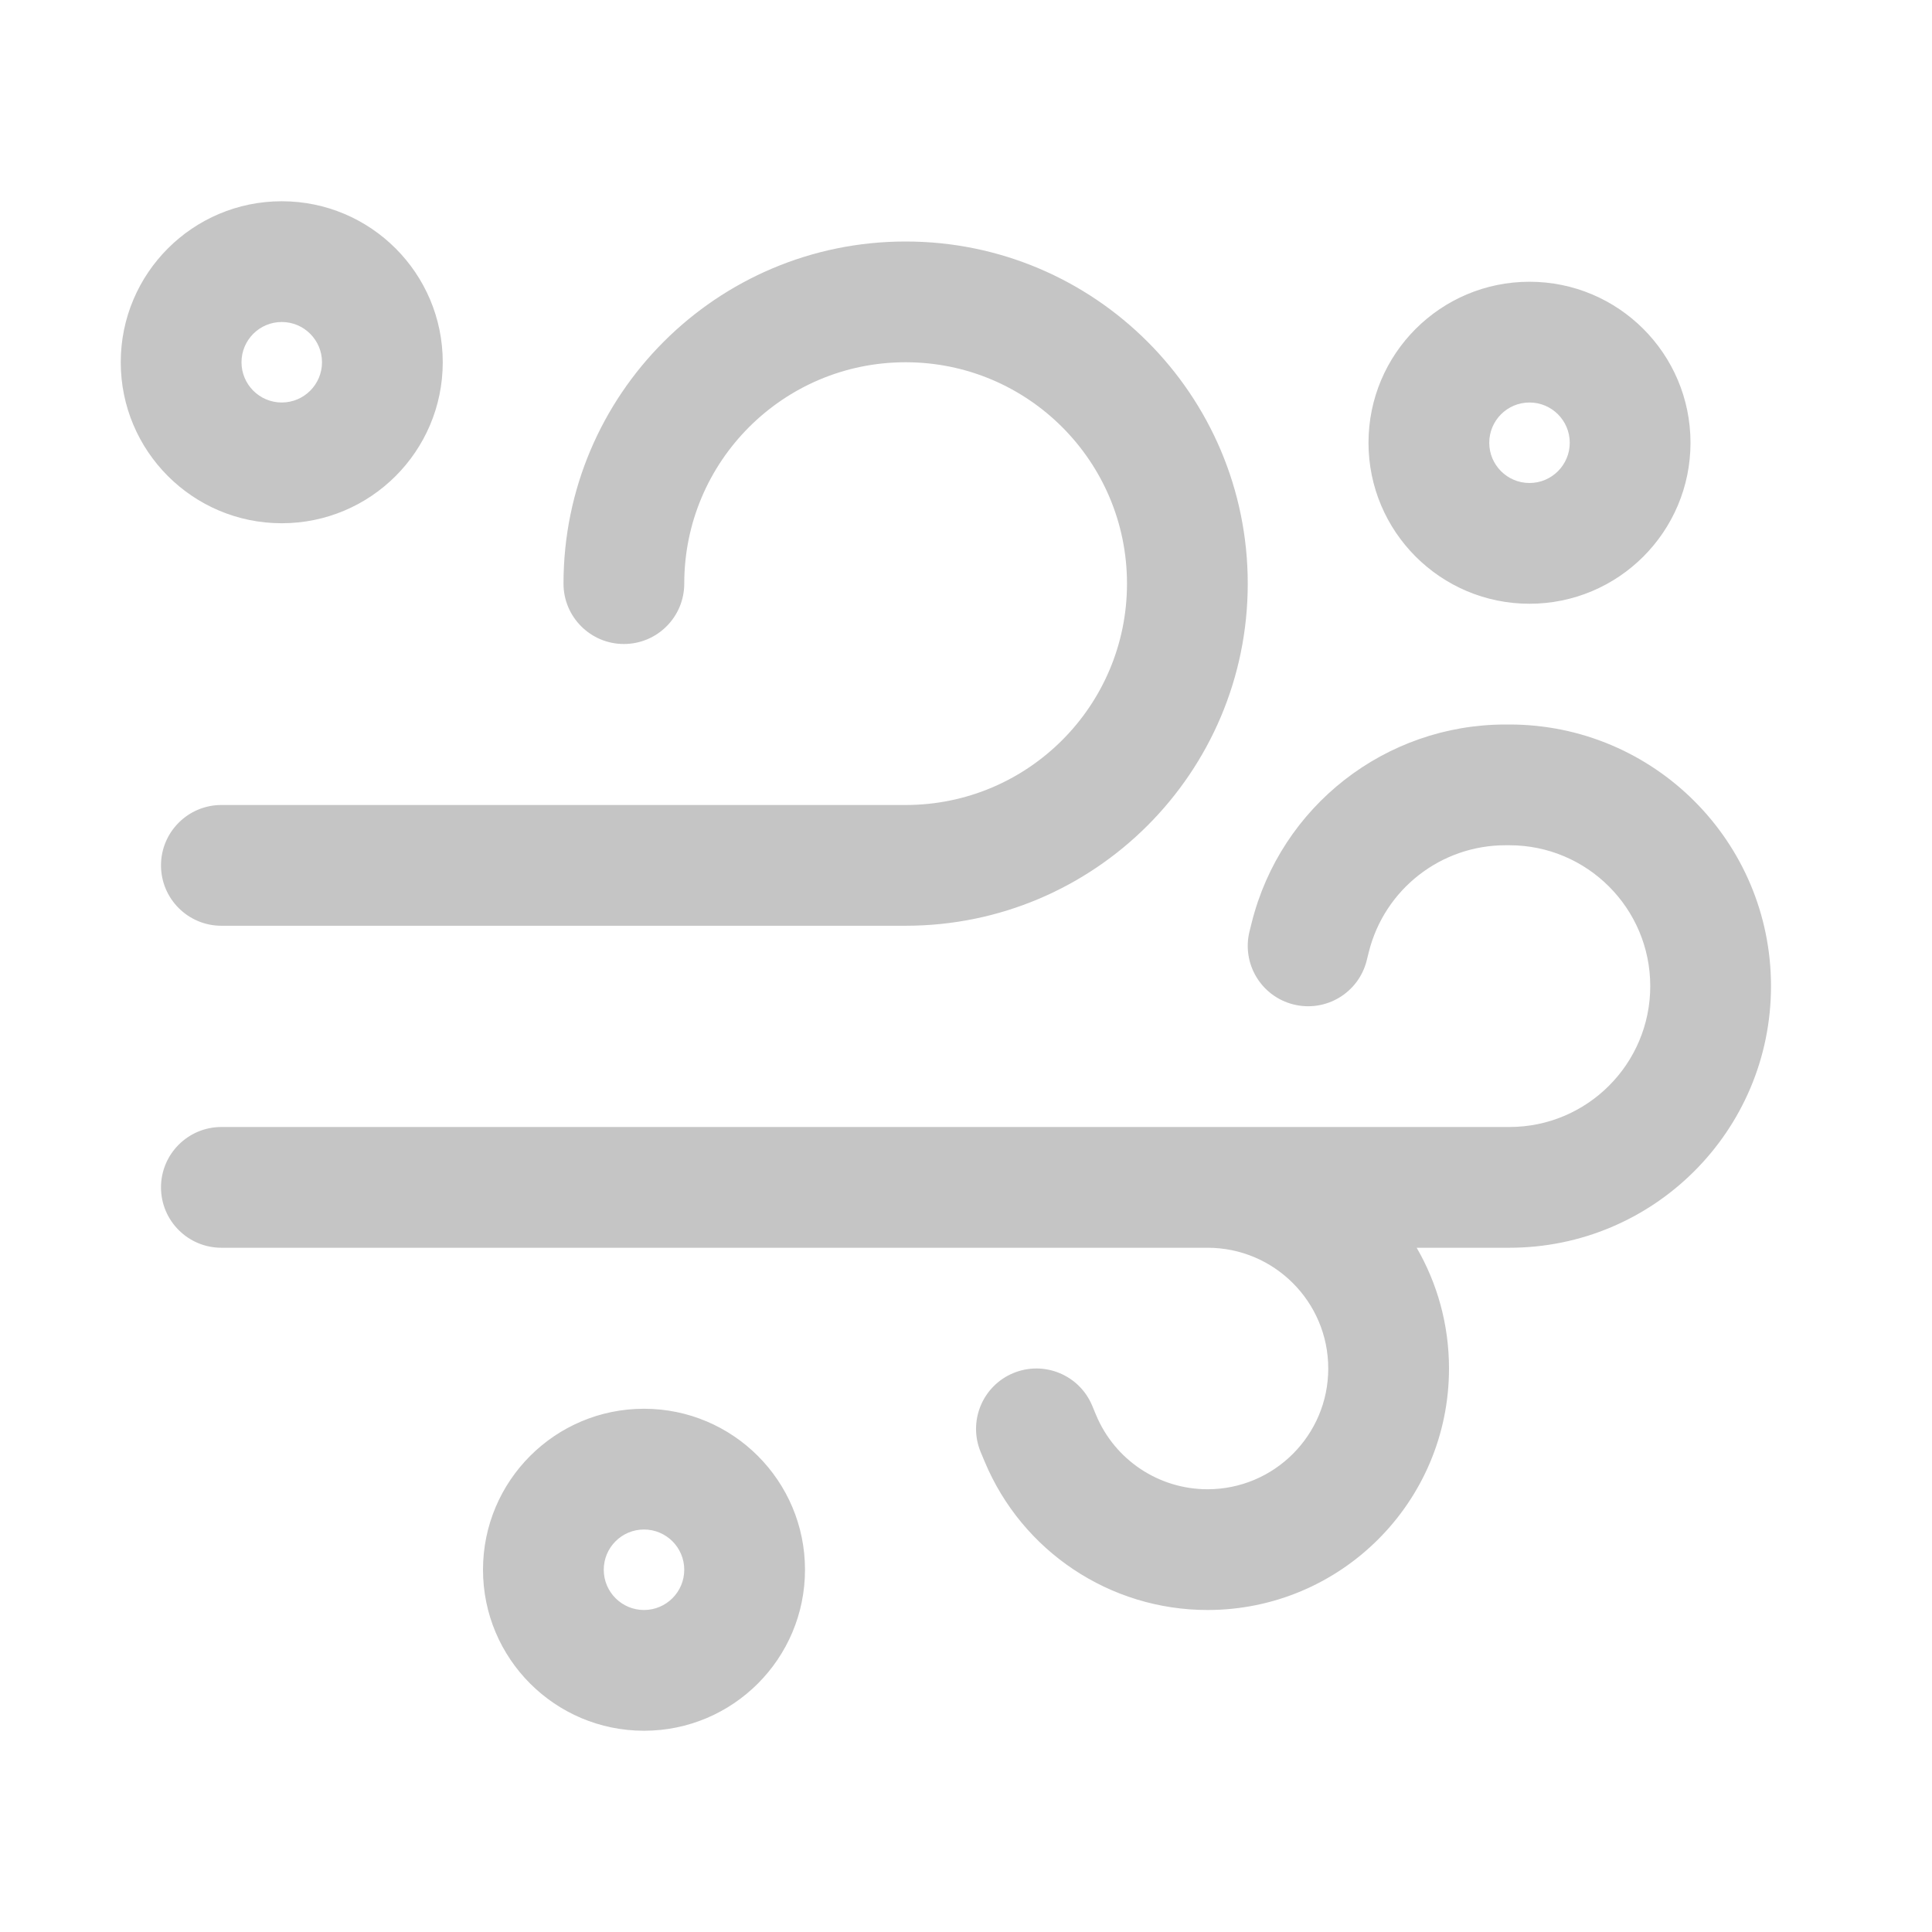 <svg xmlns="http://www.w3.org/2000/svg" width="48" height="48" viewBox="0 0 48 48" fill="#c5c5c5">
<path d="M7 10C6.448 10 6 9.552 6 9C6 8.448 6.448 8 7 8C7.552 8 8 8.448 8 9C8 9.552 7.552 10 7 10ZM7 13C9.209 13 11 11.209 11 9C11 6.791 9.209 5 7 5C4.791 5 3 6.791 3 9C3 11.209 4.791 13 7 13ZM22.5 6C17.806 6 14 9.806 14 14.5C14 15.328 14.672 16 15.5 16C16.328 16 17 15.328 17 14.5C17 11.462 19.462 9 22.5 9C25.538 9 28 11.462 28 14.5C28 17.538 25.538 20 22.5 20H5.5C4.672 20 4 20.672 4 21.5C4 22.328 4.672 23 5.5 23H22.5C27.194 23 31 19.194 31 14.5C31 9.806 27.194 6 22.5 6ZM37.404 18C34.421 18 31.821 20.03 31.098 22.924L31.045 23.136C30.844 23.94 31.332 24.754 32.136 24.955C32.94 25.156 33.754 24.668 33.955 23.864L34.008 23.651C34.398 22.093 35.798 21 37.404 21H37.5C39.433 21 41 22.567 41 24.5C41 26.433 39.433 28 37.5 28H5.5C4.672 28 4 28.672 4 29.5C4 30.328 4.672 31 5.5 31H30C31.657 31 33 32.343 33 34C33 35.657 31.657 37 30 37C28.789 37 27.697 36.272 27.231 35.154L27.135 34.923C26.816 34.158 25.938 33.797 25.173 34.115C24.408 34.434 24.047 35.312 24.365 36.077L24.462 36.308C25.393 38.544 27.578 40 30 40C33.314 40 36 37.314 36 34C36 32.907 35.708 31.883 35.197 31H37.5C41.09 31 44 28.09 44 24.5C44 20.91 41.09 18 37.5 18H37.404ZM17 39C17 38.448 16.552 38 16 38C15.448 38 15 38.448 15 39C15 39.552 15.448 40 16 40C16.552 40 17 39.552 17 39ZM20 39C20 41.209 18.209 43 16 43C13.791 43 12 41.209 12 39C12 36.791 13.791 35 16 35C18.209 35 20 36.791 20 39ZM39 11C39 10.448 38.552 10 38 10C37.448 10 37 10.448 37 11C37 11.552 37.448 12 38 12C38.552 12 39 11.552 39 11ZM42 11C42 13.209 40.209 15 38 15C35.791 15 34 13.209 34 11C34 8.791 35.791 7 38 7C40.209 7 42 8.791 42 11Z" fill="#c5c5c5"/>
</svg>